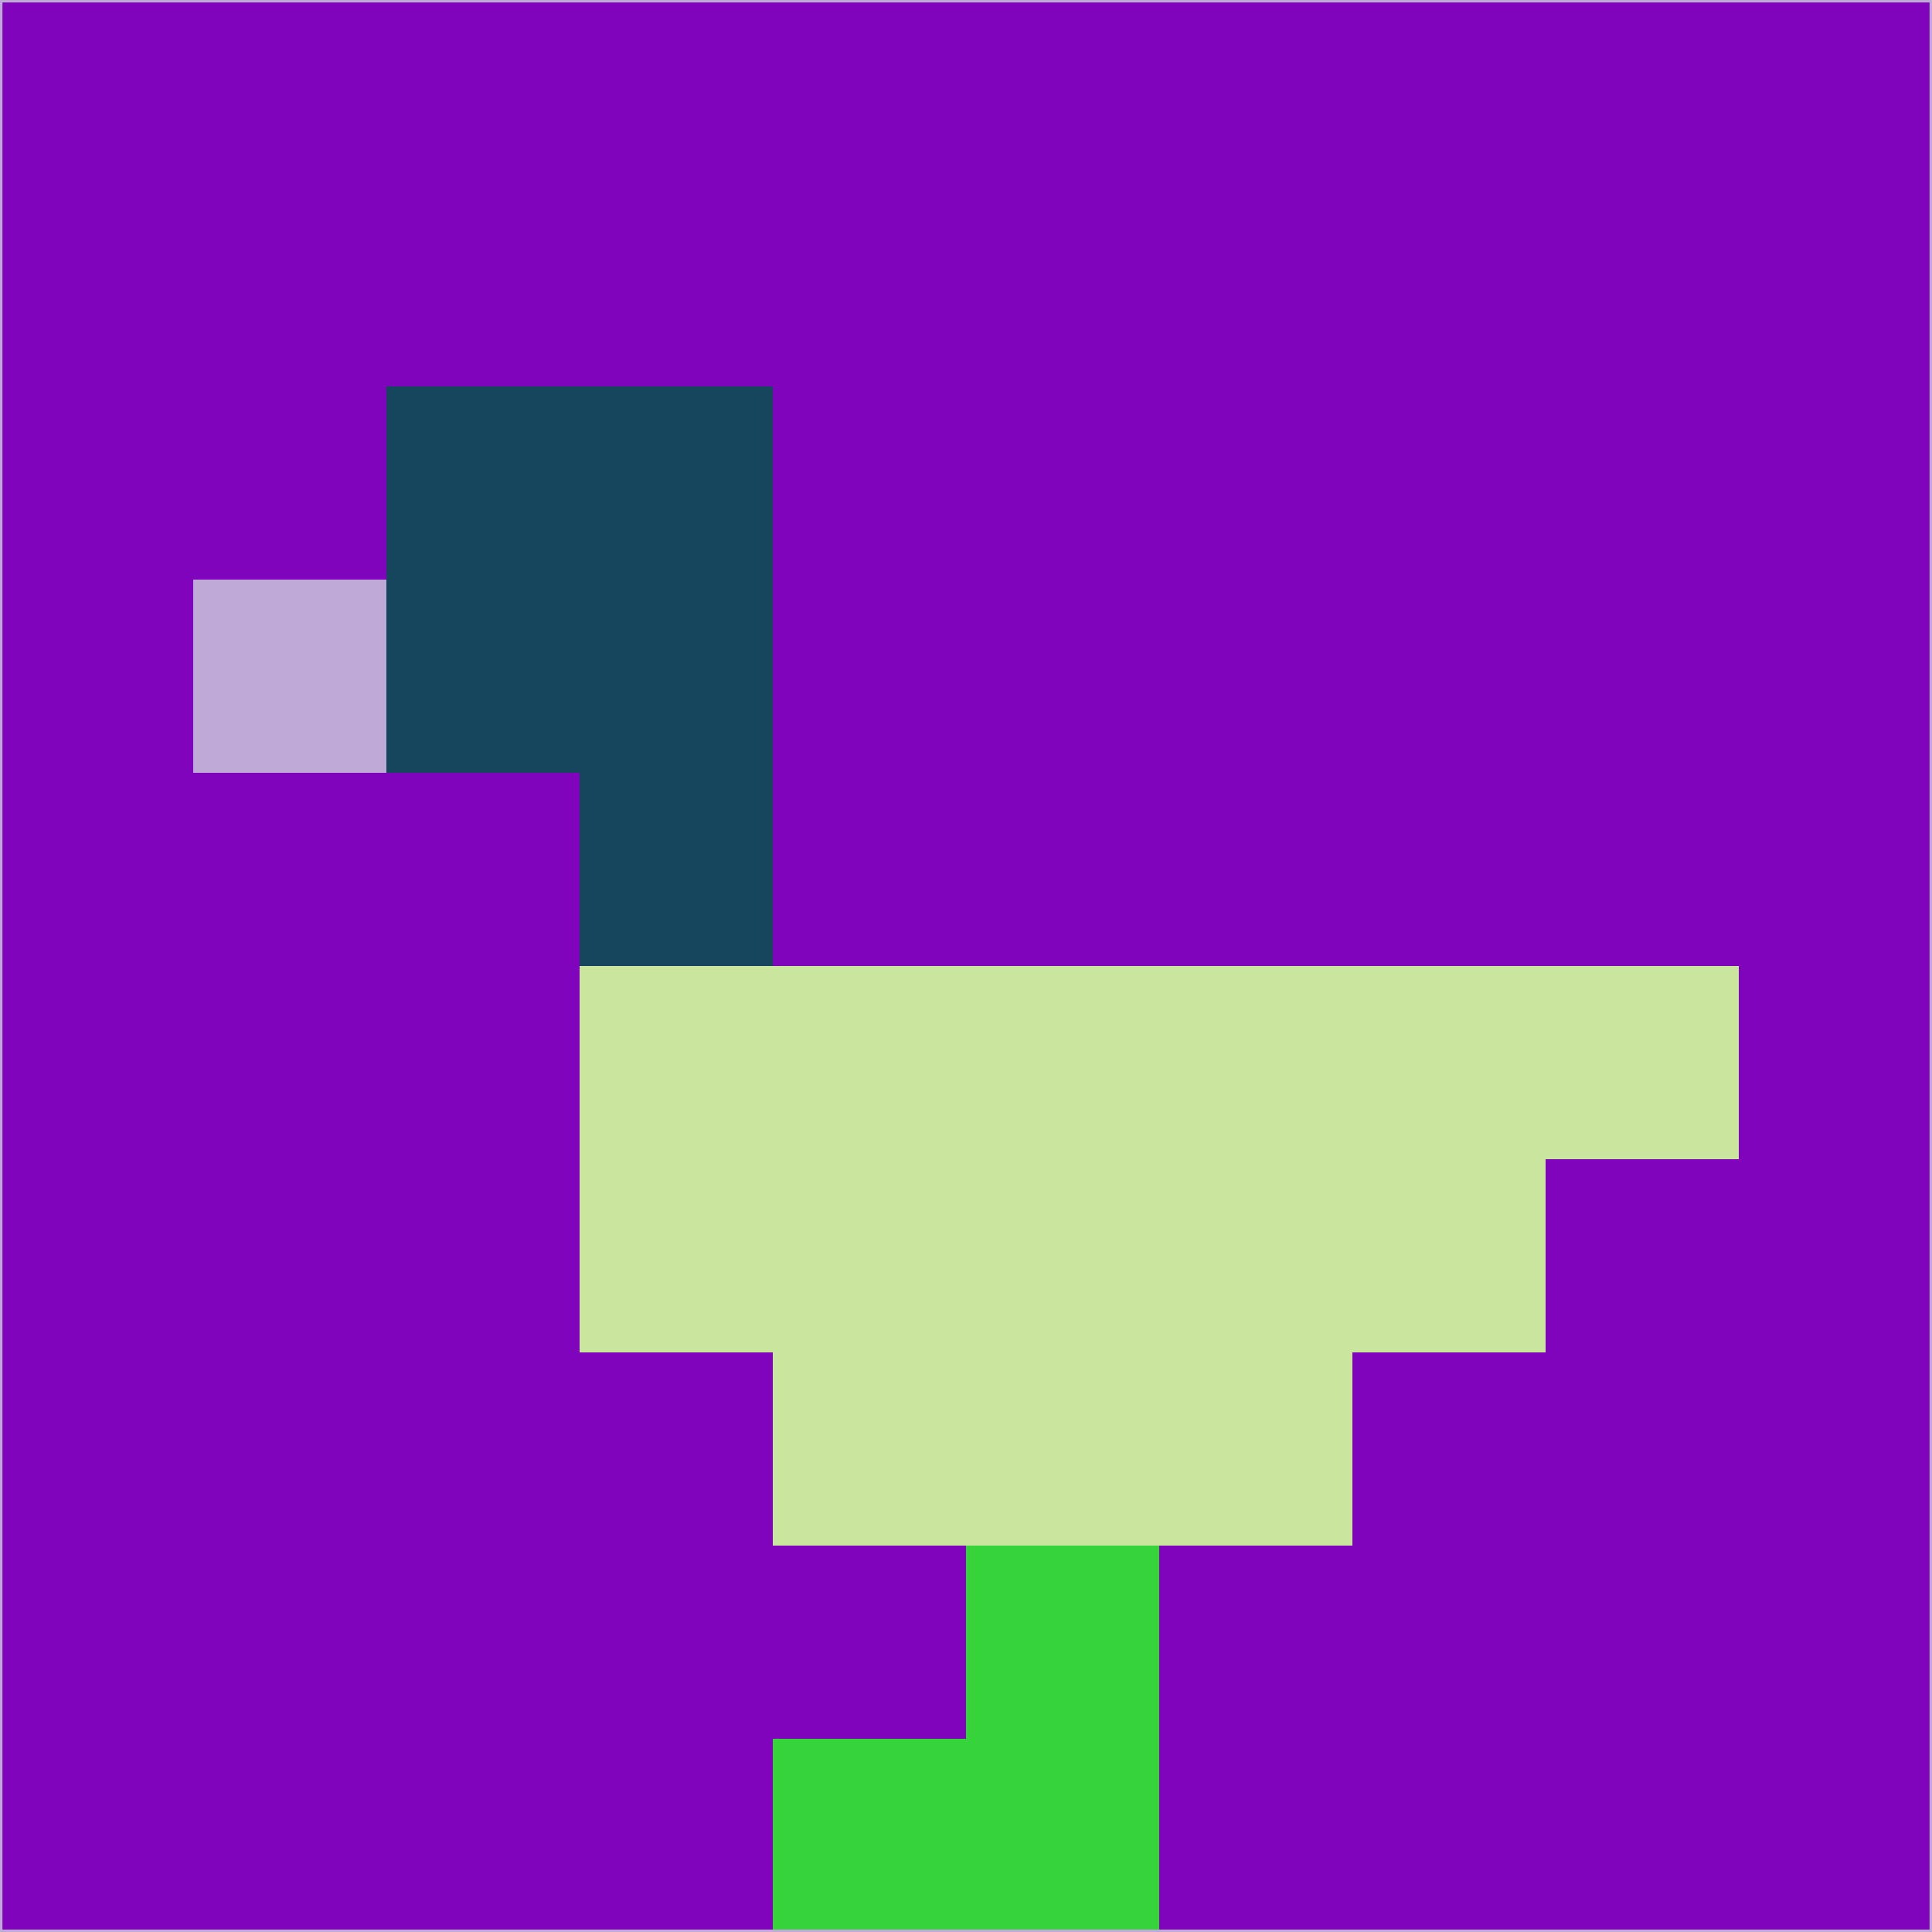 <svg xmlns="http://www.w3.org/2000/svg" version="1.1" width="785" height="785">
  <title>'goose-pfp-694263' by Dmitri Cherniak (Cyberpunk Edition)</title>
  <desc>
    seed=459353
    backgroundColor=#7f04bc
    padding=20
    innerPadding=0
    timeout=500
    dimension=1
    border=false
    Save=function(){return n.handleSave()}
    frame=12

    Rendered at 2024-09-15T22:37:00.664Z
    Generated in 1ms
    Modified for Cyberpunk theme with new color scheme
  </desc>
  <defs/>
  <rect width="100%" height="100%" fill="#7f04bc"/>
  <g>
    <g id="0-0">
      <rect x="0" y="0" height="785" width="785" fill="#7f04bc"/>
      <g>
        <!-- Neon blue -->
        <rect id="0-0-2-2-2-2" x="157" y="157" width="157" height="157" fill="#16465e"/>
        <rect id="0-0-3-2-1-4" x="235.5" y="157" width="78.5" height="314" fill="#16465e"/>
        <!-- Electric purple -->
        <rect id="0-0-4-5-5-1" x="314" y="392.5" width="392.5" height="78.5" fill="#cae59e"/>
        <rect id="0-0-3-5-5-2" x="235.5" y="392.5" width="392.5" height="157" fill="#cae59e"/>
        <rect id="0-0-4-5-3-3" x="314" y="392.5" width="235.5" height="235.5" fill="#cae59e"/>
        <!-- Neon pink -->
        <rect id="0-0-1-3-1-1" x="78.5" y="235.5" width="78.5" height="78.5" fill="#bfa9d6"/>
        <!-- Cyber yellow -->
        <rect id="0-0-5-8-1-2" x="392.5" y="628" width="78.5" height="157" fill="#37d33a"/>
        <rect id="0-0-4-9-2-1" x="314" y="706.5" width="157" height="78.5" fill="#37d33a"/>
      </g>
      <rect x="0" y="0" stroke="#bfa9d6" stroke-width="2" height="785" width="785" fill="none"/>
    </g>
  </g>
  <script xmlns=""/>
</svg>